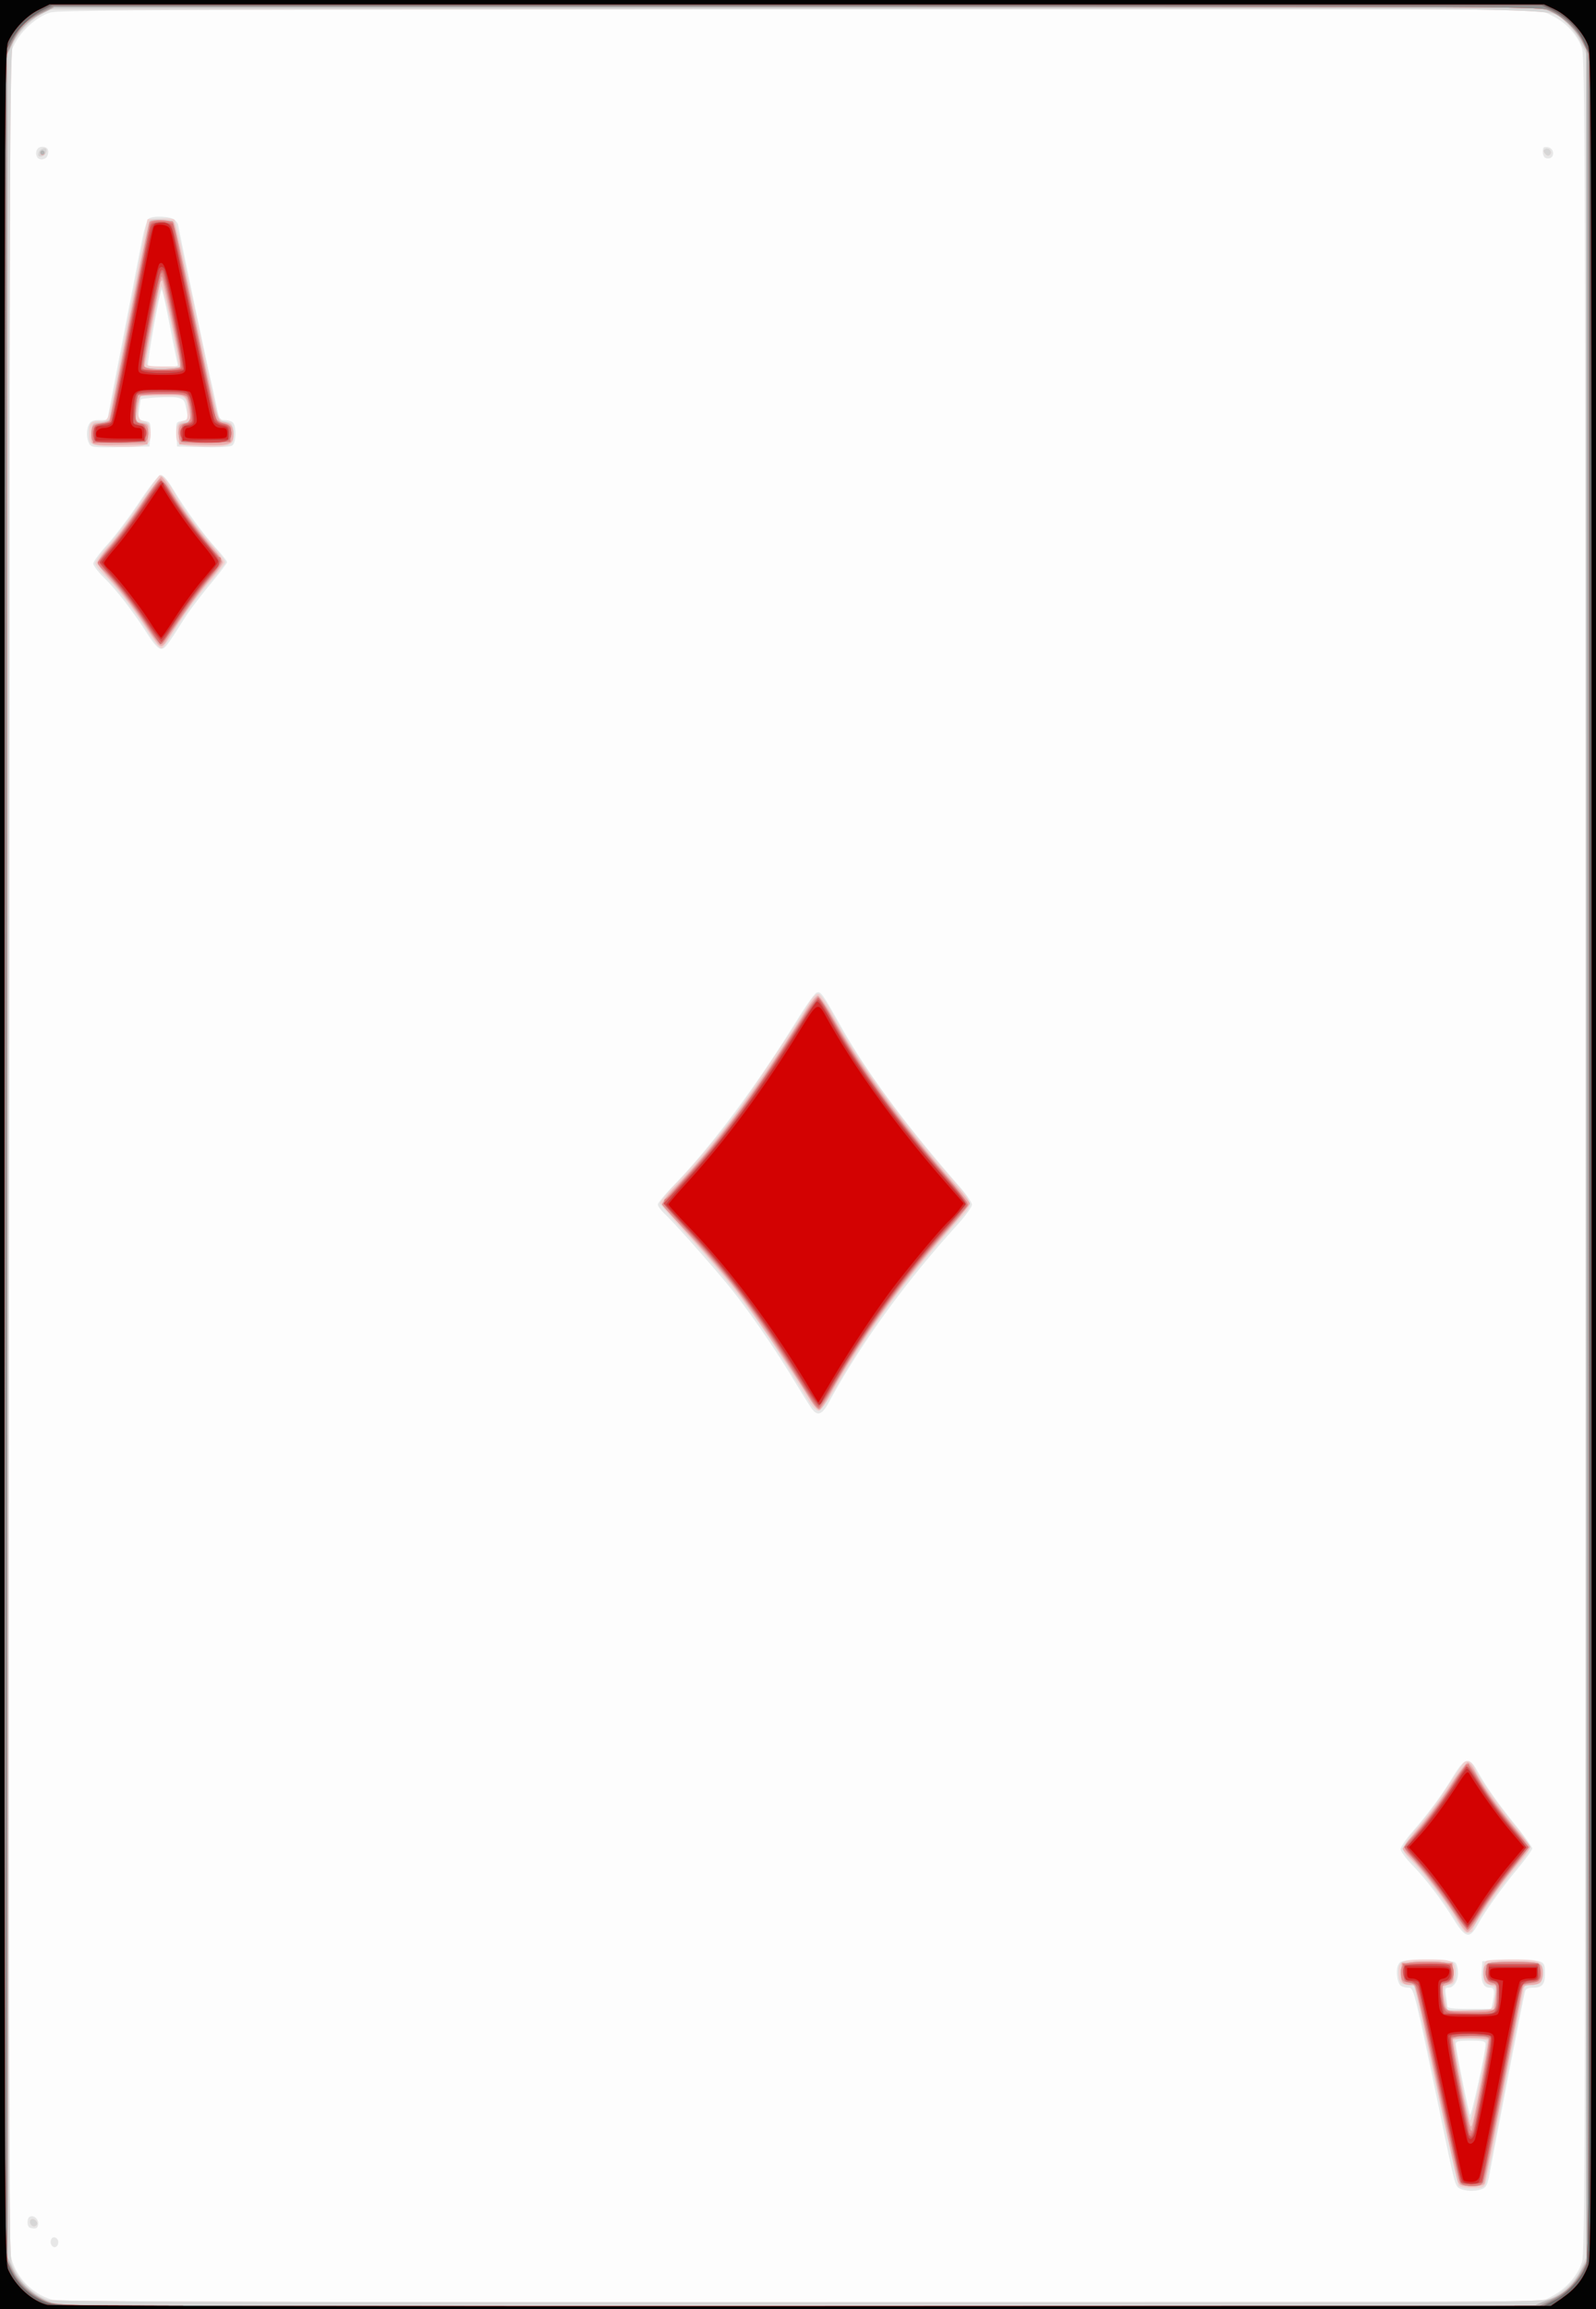<svg xmlns="http://www.w3.org/2000/svg" height="335.872" width="232.277" viewBox="0 0 217.76 314.88"><rect x="0" y="0" width="217.76" height="314.88" fill="#333333" stroke="none"/><path d="M0 157.44V0h217.76v314.88H0V157.44z" fill="#fdfdfd"/><path d="M0 157.44V0h217.76v314.88H0V157.44zm211.85 155.64c1.891-.995 3.473-2.834 4.02-4.673.375-1.26.428-19.907.428-150.97 0-134.48-.045-149.67-.45-150.85-.63-1.845-2.172-3.52-4.118-4.473l-1.657-.812h-100.91c-85.458 0-101.13.062-102.3.403-1.753.507-3.958 2.447-4.874 4.288l-.685 1.375-.076 149.35c-.053 104.72.016 149.79.232 150.84.58 2.805 2.738 5.152 5.54 6.027 1.045.326 18.054.382 102.31.337l101.06-.054 1.488-.783zM7.14 306.31c-.426-.425-.202-1.3.308-1.203.278.053.506.345.506.647 0 .575-.472.897-.814.556zm-3.191-2.606c-.282-.281-.236-1.191.07-1.38.505-.311 1.185.195 1.185.881 0 .478-.164.692-.531.692-.292 0-.618-.087-.724-.193zm195.35-5.2c-.73-.293-.749-.358-2.268-7.652-4.133-19.84-4.12-19.787-4.877-19.792-.34 0-.784-.11-.988-.24-.53-.335-.766-2.162-.373-2.893.31-.58.551-.618 3.882-.618 2.376 0 3.667.115 3.9.347.19.19.347.831.347 1.424 0 1.125-.59 1.985-1.362 1.985-.36 0-.415.218-.272 1.083.099.596.18 1.246.183 1.444.002.266.798.361 3.007.361h3.004l.181-.902c.306-1.525.222-1.986-.363-1.986-.868 0-1.234-.712-1.138-2.217l.09-1.394 4.031-.081c4.492-.09 4.499-.087 4.506 1.828.005 1.413-.388 1.863-1.626 1.863-.642 0-.983.159-1.084.506-.18.612-2.353 11.78-4.868 25.01-.26 1.365-.453 1.736-1.02 1.95-.859.326-2.043.315-2.892-.025zm3.378-19.712c.008-.434-.277-.506-2.018-.506-1.704 0-2.027.077-2.027.485 0 .584 1.69 9.011 1.93 9.626.155.394 2.095-8.418 2.115-9.605zm-4.302-17.008c-1.71-2.765-3.837-5.55-5.718-7.483-.854-.878-1.554-1.833-1.554-2.122 0-.288.694-1.325 1.541-2.302 2.26-2.606 4.008-4.97 5.542-7.49 1.641-2.697 2.248-2.881 3.311-1.002 1.312 2.319 2.78 4.41 5.167 7.358 1.316 1.626 2.392 3.124 2.392 3.33 0 .205-.915 1.475-2.033 2.822-2.166 2.606-4.373 5.708-5.496 7.72-1.014 1.818-1.61 1.66-3.152-.831zm-87.703-69.799c-.303-.437-1.375-2.16-2.383-3.828-2.429-4.02-5.695-8.788-8.212-11.988-2.115-2.688-7.847-9.179-9.423-10.67-.494-.466-.897-1.023-.897-1.237 0-.214 1.043-1.471 2.32-2.794 5.132-5.32 10.97-13.158 16.767-22.513 1.165-1.878 2.32-3.493 2.569-3.589.564-.215.75.042 3.337 4.626 3.595 6.369 8.873 13.488 16.22 21.877.903 1.031 1.642 2.121 1.642 2.422 0 .301-.88 1.517-1.954 2.701-7.243 7.982-13.204 16.21-17.583 24.272-.94 1.73-1.57 1.92-2.402.723zm-90.6-105.6c-1.943-3.041-4.178-5.931-5.864-7.583-.81-.794-1.475-1.667-1.477-1.94-.002-.273.857-1.443 1.908-2.6 1.052-1.157 3.015-3.761 4.363-5.787 1.61-2.418 2.628-3.683 2.965-3.683.33 0 .961.748 1.764 2.094 1.56 2.614 4.005 5.952 5.838 7.967.77.847 1.4 1.661 1.4 1.81 0 .147-1.052 1.534-2.34 3.081-1.287 1.548-2.818 3.569-3.402 4.492-2.516 3.977-2.72 4.243-3.263 4.243-.371 0-.994-.69-1.892-2.094zm-7.909-25.9c-.388-.723-.39-1.928-.004-2.646.215-.4.608-.559 1.388-.559h1.089l.652-3.394c.935-4.865 3.466-17.938 4.09-21.125.292-1.49.707-2.82.922-2.956.676-.428 3.062-.295 3.555.198.25.25.455.547.455.662 0 .305 3.808 18.416 4.473 21.272.222.953.571 2.546.776 3.539.342 1.655.435 1.805 1.124 1.805.413 0 .907.156 1.098.347.48.478.44 2.684-.055 3.094-.27.222-1.59.306-3.982.252l-3.578-.081-.087-1.666c-.087-1.653-.08-1.666.803-1.843.64-.127.854-.31.76-.646a25.868 25.868 0 0 1-.318-1.397c-.157-.782-.349-.96-1.206-1.12-.832-.156-4.739.05-4.9.259-.025.032-.133.657-.24 1.39-.19 1.316-.18 1.337.702 1.513.89.178.895.19.808 1.844l-.087 1.666-3.967.08c-3.69.075-3.988.04-4.27-.487zm12.046-10.932c-.077-.278-.563-2.683-1.08-5.345-.518-2.662-1-4.78-1.073-4.707-.285.283-2.056 10.206-1.858 10.404.085.085 1.054.153 2.153.153 1.763 0 1.981-.06 1.858-.505zM5.014 21.315c-.256-.666.104-1.3.738-1.3.717 0 .985.416.749 1.158-.214.673-1.245.772-1.487.142zm205.85.222c-.2-.069-.362-.449-.362-.844 0-.58.126-.7.652-.626.405.057.684.325.739.706.09.63-.39.987-1.029.764z" fill="#e7e7e7"/><path d="M0 157.44V0h217.76v314.88H0V157.44zm159.02 156.93c-27.604-.041-72.689-.041-100.19 0-27.499.041-4.913.074 50.19.074 55.103 0 77.603-.033 49.998-.074zm52.546-.916c1.772-.803 3.421-2.43 4.197-4.142l.686-1.514V7.358l-.814-1.654c-.448-.909-1.346-2.107-1.995-2.662-2.427-2.072 7.172-1.906-105.35-1.824L6.81 1.292l-1.159.625C4.278 2.66 2.597 4.361 1.847 5.77c-.523.982-.541 5.415-.617 151.37-.07 134.75-.033 150.48.367 151.54.84 2.225 2.83 4.233 4.923 4.97.605.213 31.73.311 102.36.322 98.705.016 101.52 0 102.69-.526zM4.196 303.32c-.312-.504.15-.933.602-.56.223.185.334.451.246.592-.21.341-.626.325-.848-.033zm194.82-5.267c-.129-.195-1.544-6.403-3.144-13.794l-2.91-13.438-.853-.098c-1.045-.12-1.28-.457-1.286-1.841-.006-1.455.51-1.672 3.975-1.672 3.506 0 3.916.22 3.786 2.03-.073 1.021-.212 1.309-.67 1.39-.947.168-1.046.45-.709 2.019l.322 1.495h3.025c3.293 0 3.135.089 3.417-1.923.158-1.133.12-1.216-.7-1.501-.806-.28-.868-.403-.868-1.73 0-1.036.126-1.477.458-1.604.252-.097 1.856-.176 3.565-.176 3.775 0 4.163.196 4.032 2.033-.09 1.268-.11 1.292-1.25 1.434l-1.158.144-.643 3.178c-.663 3.276-1.232 6.22-3.267 16.899-.651 3.416-1.305 6.503-1.454 6.86-.234.563-.485.65-1.852.65-.932 0-1.678-.145-1.816-.355zm3.83-19.748c-.105-.325-4.033-.39-4.352-.072-.157.157 1.717 9.98 2.086 10.931.181.468 2.436-10.336 2.266-10.859zm-2.96-14.805c-.161-.104-.858-1.1-1.548-2.212-1.533-2.468-4.484-6.292-5.897-7.64-.574-.547-1.04-1.262-1.036-1.588.004-.327.86-1.569 1.903-2.76 1.043-1.192 2.794-3.532 3.891-5.2a257.575 257.575 0 0 1 2.368-3.558c.477-.672 1.199-.406 1.661.613.61 1.342 3.385 5.299 5.507 7.849 1.12 1.347 2.037 2.683 2.037 2.97 0 .288-.861 1.526-1.914 2.752-1.786 2.08-5.905 7.977-5.905 8.453 0 .319-.733.539-1.068.321zm-89.373-72.192c-.376-.596-1.605-2.58-2.731-4.408-4.314-7.007-8.6-12.637-14.328-18.824-1.872-2.021-3.403-3.83-3.403-4.02 0-.191 1.011-1.4 2.247-2.688 2.258-2.353 5.052-5.645 7.743-9.126 1.47-1.9 8.077-11.762 10.063-15.02.761-1.249 1.237-1.753 1.588-1.686.293.056 1.146 1.296 2.053 2.982 3.103 5.772 8.955 13.923 15.158 21.114 4.292 4.977 4.128 4.27 1.633 7.065-7.026 7.874-11.692 14.221-16.306 22.183-1.35 2.33-2.194 3.5-2.53 3.504-.276 0-.81-.48-1.186-1.077zM21.384 87.89c-.231-.278-.92-1.285-1.533-2.239-1.717-2.675-4.027-5.645-5.493-7.065-.732-.708-1.33-1.515-1.33-1.792 0-.277.793-1.387 1.762-2.467s2.875-3.624 4.237-5.654c1.361-2.03 2.584-3.756 2.716-3.838.352-.217 1.147.733 2.223 2.656 1.09 1.95 3.124 4.71 5.25 7.128.811.922 1.475 1.845 1.475 2.05 0 .204-.844 1.329-1.877 2.499-1.83 2.075-3.362 4.193-5.473 7.567-.572.913-1.151 1.66-1.288 1.66-.136 0-.437-.227-.669-.505zm-8.573-27.236c-.54-.216-.652-.483-.652-1.553 0-1.427.256-1.713 1.505-1.677.606.017.915-.153 1.103-.607.144-.347.807-3.491 1.474-6.987.667-3.495 1.813-9.41 2.547-13.144l1.334-6.788 1.707-.088c.94-.048 1.813.018 1.943.146.129.13.636 2.119 1.126 4.421.49 2.303 1.08 5.032 1.313 6.065a1024.13 1024.13 0 0 1 1.875 8.81c.799 3.813 1.574 7.216 1.723 7.563.168.388.583.664 1.084.722.747.085.819.201.9 1.466.082 1.272.029 1.396-.724 1.687-.467.18-2.02.267-3.653.204-3.093-.118-3.376-.27-3.376-1.82 0-1.07.256-1.488 1.005-1.638.485-.097.57-.322.52-1.38-.099-2.079-.03-2.037-3.394-2.037h-3.036l-.183.973c-.276 1.466-.068 2.328.591 2.451.754.142 1.004.557 1.009 1.683.008 1.59-.52 1.828-3.998 1.807-1.7-.01-3.385-.135-3.743-.28zM24.225 48.89c-.574-3.613-2.066-10.158-2.242-9.84-.23.415-2.005 9.661-2.005 10.44 0 .41.338.483 2.21.483h2.209l-.172-1.083zM5.26 20.9a.861.861 0 0 1 .632-.631c.382-.073.5.045.427.427a.86.86 0 0 1-.632.63c-.382.073-.5-.045-.427-.427zm205.57.08c-.258-.31-.264-.473-.02-.622.472-.292 1.057.355.67.74-.208.21-.408.173-.65-.118z" fill="#f1d1d0"/><path d="M0 157.44V0h217.76v314.88H0V157.44zm159.02 156.93c-27.604-.041-72.689-.041-100.19 0-27.499.041-4.913.074 50.19.074 55.103 0 77.603-.033 49.998-.074zm52.546-.916c1.772-.803 3.421-2.43 4.197-4.142l.686-1.514V7.358l-.814-1.654c-.448-.909-1.346-2.107-1.995-2.662-2.427-2.072 7.172-1.906-105.35-1.824L6.81 1.292l-1.159.625C4.278 2.66 2.597 4.361 1.847 5.77c-.523.982-.541 5.415-.617 151.37-.07 134.75-.033 150.48.367 151.54.84 2.225 2.83 4.233 4.923 4.97.605.213 31.73.311 102.36.322 98.705.016 101.52 0 102.69-.526zM4.196 303.32c-.312-.504.15-.933.602-.56.223.185.334.451.246.592-.21.341-.626.325-.848-.033zm194.74-5.85c-.149-.358-1.329-5.655-2.622-11.772-3.442-16.28-3.12-15.021-3.85-15.026-1.106-.01-1.396-.401-1.299-1.758l.091-1.271h6.95l.087 1.339c.08 1.25.03 1.358-.753 1.63l-.84.293.295 1.619c.264 1.456.37 1.622 1.042 1.656 1.136.057 5.658-.085 5.76-.181.05-.046.166-.813.258-1.704.152-1.467.115-1.619-.394-1.619-.811 0-1.257-.563-1.257-1.589 0-1.445.365-1.588 4.054-1.588s4.054.143 4.054 1.588c0 1.148-.457 1.59-1.645 1.59-.746 0-.984.139-1.106.65-.086.357-1.263 6.369-2.615 13.36-1.353 6.99-2.52 12.872-2.592 13.071-.084.23-.717.361-1.74.361-1.394 0-1.643-.086-1.878-.65zm3.14-13.53c.606-3.084 1.05-5.706.988-5.825-.063-.12-1.142-.217-2.397-.217s-2.341.097-2.413.217c-.13.213 1.968 10.779 2.307 11.627.244.61.282.468 1.514-5.802zm-3.184-22.14c-1.238-2.158-4.801-6.847-6.306-8.298-.652-.628-1.185-1.256-1.185-1.396 0-.14 1.052-1.51 2.338-3.046 1.286-1.537 3.196-4.126 4.243-5.755 1.047-1.628 2.078-2.96 2.29-2.96.212 0 .7.617 1.083 1.371.89 1.751 3.536 5.433 5.72 7.96.935 1.082 1.7 2.072 1.7 2.2 0 .127-.86 1.257-1.912 2.51-1.964 2.342-4.044 5.278-5.452 7.696-.44.755-.973 1.372-1.185 1.372-.212 0-.812-.744-1.334-1.654zm-88.51-71.172c-2.58-4.231-7.984-12.206-10.158-14.991-1.302-1.669-4.025-4.838-6.051-7.044-2.026-2.206-3.729-4.205-3.784-4.442-.056-.237.74-1.292 1.767-2.345 5.382-5.513 11.422-13.678 17.952-24.272.598-.97 1.27-1.763 1.495-1.763.224 0 1.224 1.463 2.221 3.25 3.554 6.371 9.908 15.08 16.185 22.183 1.277 1.445 2.322 2.76 2.322 2.92 0 .162-1.347 1.81-2.993 3.665-6.34 7.14-12.234 15.354-16.147 22.502-.542.989-1.154 1.865-1.361 1.946-.232.09-.79-.53-1.448-1.61zM21.496 87.749c-.161-.199-1.208-1.73-2.327-3.404-1.118-1.674-2.891-3.968-3.94-5.098-1.05-1.131-1.908-2.276-1.908-2.545 0-.27.727-1.29 1.616-2.268.89-.979 2.784-3.501 4.211-5.607 1.427-2.105 2.71-3.827 2.85-3.827.142 0 .666.713 1.166 1.585 1.243 2.168 3.806 5.707 5.683 7.848.857.977 1.558 1.979 1.558 2.225s-.788 1.33-1.75 2.41c-1.487 1.667-3.974 5.156-5.881 8.247-.54.876-.837.977-1.278.434zm-8.93-27.5c-.087-.227-.117-.913-.067-1.525.088-1.063.143-1.118 1.194-1.205.606-.05 1.16-.245 1.233-.433.071-.189 1.28-6.29 2.685-13.558s2.653-13.313 2.773-13.433c.377-.376 3.068-.247 3.32.158.128.207 1.052 4.237 2.053 8.956 3.897 18.363 3.83 18.1 4.642 18.212 1.065.147 1.448.579 1.448 1.633 0 1.46-.422 1.618-4.095 1.526l-3.289-.082-.088-1.376c-.086-1.329-.058-1.382.794-1.552.852-.17.876-.217.698-1.368-.394-2.543-.324-2.493-3.496-2.488-1.557 0-2.98.1-3.163.217-.183.116-.424.94-.535 1.831l-.202 1.62.913.182c.887.177.91.22.824 1.558l-.088 1.376-3.698.081c-2.987.065-3.728 0-3.856-.33zm12.04-10.366c-.003-.568-2.313-11.578-2.46-11.724-.071-.072-.197.05-.279.271-.179.485-2.181 11.033-2.181 11.491 0 .212.844.322 2.46.322 1.778 0 2.462-.1 2.46-.36zM5.257 20.88a.861.861 0 0 1 .632-.63c.382-.074.501.044.427.426a.86.86 0 0 1-.631.63c-.383.073-.502-.045-.428-.426zm205.57.08c-.258-.31-.263-.472-.02-.622.472-.291 1.058.356.671.741-.21.21-.409.173-.651-.118z" fill="#d6d6d6"/><path d="M0 157.44V0h217.76v314.88H0V157.44zm209.57 156.89c.277-.145 1.09-.469 1.81-.72 1.793-.627 3.186-1.846 4.204-3.68l.86-1.548V6.802l-.654-1.22c-.887-1.654-2.471-3.18-4.087-3.932l-1.34-.625H7.382l-1.646.806c-1.864.913-3.224 2.313-4.115 4.235l-.61 1.314v300.44l.69 1.525c.91 2.007 3.038 3.908 5.187 4.634 1.618.546 3.667.558 101.92.594 59.857.022 100.47-.07 100.77-.227zm-10.639-16.853c-.149-.357-1.329-5.655-2.622-11.772-3.442-16.279-3.12-15.021-3.85-15.026-1.106-.01-1.396-.4-1.299-1.757l.091-1.272h6.95l.087 1.34c.08 1.249.03 1.357-.753 1.63l-.84.292.295 1.619c.264 1.456.37 1.623 1.042 1.657 1.136.057 5.658-.085 5.76-.182.05-.046.166-.813.258-1.703.152-1.468.115-1.62-.394-1.62-.811 0-1.257-.563-1.257-1.588 0-1.446.365-1.59 4.054-1.59s4.054.144 4.054 1.59c0 1.147-.457 1.588-1.645 1.588-.746 0-.984.14-1.106.65-.086.358-1.263 6.37-2.615 13.36-1.353 6.991-2.52 12.873-2.592 13.072-.084.23-.717.362-1.74.362-1.394 0-1.643-.086-1.878-.65zm3.14-13.529c.606-3.085 1.05-5.707.988-5.826-.063-.12-1.142-.216-2.397-.216s-2.341.097-2.414.216c-.128.213 1.969 10.78 2.308 11.627.244.61.282.469 1.514-5.801zm-3.184-22.141c-1.238-2.158-4.801-6.847-6.307-8.298-.651-.628-1.184-1.256-1.184-1.395 0-.14 1.052-1.51 2.338-3.047 1.286-1.537 3.196-4.126 4.243-5.755 1.047-1.628 2.078-2.96 2.29-2.96.212 0 .7.617 1.083 1.372.89 1.75 3.536 5.433 5.72 7.96.935 1.082 1.7 2.07 1.7 2.198 0 .128-.86 1.258-1.912 2.512-1.964 2.341-4.044 5.277-5.452 7.695-.44.755-.973 1.372-1.185 1.372-.212 0-.812-.744-1.334-1.654zm-88.51-71.172c-2.58-4.231-7.984-12.206-10.158-14.991-1.302-1.668-4.025-4.838-6.051-7.044-2.026-2.205-3.729-4.204-3.784-4.442-.056-.237.74-1.292 1.767-2.344 5.382-5.513 11.422-13.678 17.952-24.272.598-.97 1.27-1.763 1.495-1.763.224 0 1.224 1.462 2.221 3.25 3.554 6.37 9.908 15.079 16.185 22.183 1.277 1.445 2.322 2.759 2.322 2.92 0 .162-1.347 1.81-2.993 3.664-6.34 7.141-12.234 15.354-16.147 22.502-.542.99-1.154 1.865-1.361 1.946-.232.09-.79-.53-1.448-1.609zM21.491 87.755c-.161-.199-1.208-1.73-2.327-3.404-1.118-1.673-2.891-3.968-3.94-5.098-1.05-1.13-1.908-2.276-1.908-2.545 0-.27.727-1.29 1.616-2.268.89-.978 2.784-3.501 4.211-5.606 1.427-2.105 2.71-3.828 2.85-3.828.142 0 .666.713 1.166 1.585 1.243 2.168 3.806 5.707 5.683 7.848.857.978 1.558 1.979 1.558 2.225s-.788 1.33-1.75 2.41c-1.487 1.667-3.974 5.156-5.881 8.248-.54.876-.837.976-1.278.433zm-8.92-27.4c-.087-.226-.117-.913-.067-1.525.088-1.063.143-1.118 1.194-1.204.606-.05 1.16-.245 1.233-.434.071-.188 1.28-6.29 2.685-13.558s2.653-13.313 2.773-13.433c.377-.375 3.068-.247 3.32.159.128.207 1.052 4.236 2.053 8.955 3.897 18.363 3.83 18.1 4.642 18.212 1.065.147 1.448.579 1.448 1.633 0 1.461-.422 1.618-4.095 1.527l-3.289-.082-.088-1.377c-.086-1.328-.058-1.382.794-1.552.852-.17.876-.217.698-1.368-.394-2.543-.324-2.493-3.496-2.488-1.557 0-2.98.1-3.163.217-.183.117-.424.94-.535 1.832l-.202 1.619.913.182c.887.177.91.22.824 1.558l-.088 1.377-3.698.08c-2.987.066-3.728 0-3.856-.33zm12.04-10.366c-.003-.568-2.313-11.578-2.46-11.724-.071-.072-.197.05-.279.272-.179.484-2.181 11.033-2.181 11.49 0 .212.844.323 2.46.323 1.778 0 2.462-.1 2.46-.361zM5.502 20.885a.29.29 0 0 1 .58 0 .29.29 0 0 1-.58 0z" fill="#eaafaf"/><path d="M0 157.44V0h217.76v314.88H0V157.44zm209.57 156.89c.277-.145 1.09-.469 1.81-.72 1.793-.627 3.186-1.846 4.204-3.68l.86-1.548V6.802l-.654-1.22c-.887-1.654-2.471-3.18-4.087-3.932l-1.34-.625H7.382l-1.646.806c-1.864.913-3.224 2.313-4.115 4.235l-.61 1.314v300.44l.69 1.525c.91 2.007 3.038 3.908 5.187 4.634 1.618.546 3.667.558 101.92.594 59.857.022 100.47-.07 100.77-.227zm-10.294-16.564c-.164-.199-1.563-6.276-3.108-13.505-1.545-7.23-2.934-13.299-3.087-13.488-.154-.19-.628-.384-1.054-.433-.651-.075-.79-.25-.87-1.088-.14-1.465.434-1.746 3.57-1.746 3.128 0 3.71.282 3.57 1.735-.076.775-.251 1.024-.82 1.162-.667.16-.716.286-.63 1.585.159 2.422.204 2.451 3.82 2.451 3.575 0 3.427.108 3.554-2.58.055-1.149-.014-1.298-.663-1.456-.593-.144-.74-.377-.816-1.29-.058-.696.05-1.206.29-1.356.21-.133 1.75-.242 3.421-.242 1.673 0 3.213.109 3.423.242.239.15.347.661.29 1.364-.087 1.052-.161 1.134-1.182 1.298-.599.096-1.141.228-1.204.292-.064.064-1.237 5.967-2.607 13.117-1.37 7.15-2.618 13.292-2.771 13.649-.23.533-.508.65-1.553.65-.7 0-1.409-.163-1.573-.361zm2.845-13.347c.649-3.308 1.111-6.191 1.028-6.408-.23-.599-4.759-.557-4.99.046-.158.408 2.06 11.789 2.406 12.347.085.138.205.201.266.14.061-.06.642-2.817 1.29-6.124zm-4.133-24.207c-1.062-1.629-2.914-4.097-4.117-5.485-1.202-1.389-2.185-2.697-2.185-2.907 0-.21.405-.765.9-1.231 1.235-1.163 3.945-4.731 5.76-7.583.828-1.3 1.676-2.365 1.883-2.365.208 0 .798.747 1.31 1.66 1.206 2.147 2.528 3.987 4.97 6.917 1.084 1.3 1.971 2.506 1.971 2.677 0 .172-1.089 1.653-2.42 3.293-1.332 1.639-3.111 4.106-3.954 5.482-.843 1.377-1.68 2.503-1.86 2.503-.18 0-1.196-1.332-2.258-2.961zm-86.944-68.752c-.254-.357-1.639-2.535-3.079-4.839-4.878-7.806-9.274-13.534-14.658-19.098-1.632-1.687-2.968-3.16-2.968-3.273 0-.114 1.276-1.594 2.835-3.29 4.796-5.215 8.857-10.557 13.393-17.62l3.61-5.614c.64-.992 1.292-1.79 1.449-1.776.157.015 1.245 1.705 2.418 3.756 3.698 6.463 8.647 13.266 15.062 20.7 1.611 1.868 2.93 3.58 2.93 3.805 0 .225-.814 1.298-1.81 2.384-6.305 6.88-12.274 15.018-16.58 22.606-.909 1.6-1.762 2.908-1.897 2.908s-.453-.292-.706-.65zM20.036 85.38c-1.579-2.509-4.617-6.405-5.96-7.641-.418-.385-.76-.812-.76-.948 0-.136.897-1.298 1.994-2.584 1.097-1.285 2.954-3.806 4.126-5.603 1.173-1.797 2.275-3.277 2.45-3.288.174-.011 1.006 1.105 1.85 2.482.843 1.376 2.596 3.814 3.895 5.416 1.3 1.603 2.456 3.067 2.57 3.253.12.2-.461 1.093-1.411 2.167-.89 1.005-2.73 3.485-4.091 5.51-1.361 2.026-2.623 3.681-2.803 3.678-.18 0-1.017-1.102-1.86-2.442zM12.56 59.975c-.086-.225-.115-.776-.063-1.224.08-.695.254-.841 1.183-.99.599-.097 1.161-.248 1.25-.336.088-.088 1.32-6.11 2.735-13.382 1.416-7.272 2.644-13.402 2.729-13.622.11-.286.583-.375 1.668-.312l1.515.087.346 1.3c.19.715 1.473 6.63 2.85 13.144s2.57 12.07 2.65 12.346c.079.276.56.61 1.067.74.84.218.922.34.922 1.376v1.137l-3.394.081c-3.393.081-3.395.081-3.573-.629-.258-1.025.093-1.857.828-1.961.779-.111.957-1.116.499-2.813l-.318-1.178H18.864l-.157.795c-.462 2.35-.268 3.25.701 3.25.635 0 1.017 1.064.72 2-.18.564-.404.6-3.8.6-2.845 0-3.643-.087-3.767-.41zm11.94-9.846c.228-.07.075-1.358-.503-4.239-1.392-6.945-1.75-8.4-2-8.142-.214.22-2.174 9.829-2.377 11.655-.069.62.06.741.934.879.958.151 3.234.063 3.946-.153zM5.497 20.808a.29.29 0 0 1 .58 0 .29.29 0 0 1-.58 0z" fill="#b4b4b4"/><path d="M0 157.44V0h217.76v314.88H0V157.44zm211.67 156.25c1.909-.904 3.489-2.434 4.398-4.26l.67-1.34V7.37l-.692-1.526c-.85-1.875-3.015-3.886-4.864-4.514-1.227-.417-10.76-.46-102.6-.46H7.332l-1.772.883c-2.009 1.002-3.034 2.075-4.014 4.2L.868 7.425l.073 150.48.073 150.48.721 1.409c.949 1.852 2.84 3.476 4.875 4.185 1.627.567 2.63.572 102.56.522l100.91-.05 1.592-.754zm-12.39-15.928c-.164-.199-1.563-6.276-3.108-13.505-1.545-7.23-2.934-13.299-3.087-13.488-.154-.19-.628-.384-1.054-.433-.651-.075-.79-.25-.87-1.088-.14-1.465.434-1.746 3.57-1.746 3.128 0 3.71.282 3.57 1.735-.076.775-.251 1.024-.82 1.162-.667.16-.716.286-.63 1.585.159 2.422.204 2.451 3.82 2.451 3.575 0 3.427.108 3.554-2.58.055-1.149-.014-1.298-.663-1.456-.593-.144-.74-.377-.816-1.29-.058-.696.05-1.206.29-1.356.21-.133 1.75-.242 3.421-.242 1.673 0 3.213.109 3.423.242.239.15.347.661.29 1.364-.087 1.052-.161 1.134-1.182 1.298-.599.096-1.141.228-1.204.292-.064.064-1.237 5.967-2.607 13.117-1.37 7.15-2.618 13.292-2.771 13.649-.23.533-.508.65-1.553.65-.7 0-1.409-.163-1.573-.361zm2.845-13.347c.649-3.308 1.111-6.191 1.028-6.408-.23-.599-4.759-.557-4.99.046-.158.408 2.06 11.789 2.406 12.347.085.138.205.201.266.14.061-.06.642-2.817 1.29-6.124zm-4.133-24.207c-1.062-1.629-2.914-4.097-4.117-5.485-1.202-1.389-2.185-2.697-2.185-2.907 0-.21.405-.765.9-1.231 1.235-1.163 3.945-4.731 5.76-7.583.828-1.3 1.676-2.365 1.883-2.365.208 0 .798.747 1.31 1.66 1.206 2.147 2.528 3.987 4.97 6.917 1.084 1.3 1.971 2.506 1.971 2.677 0 .172-1.089 1.653-2.42 3.293-1.332 1.639-3.111 4.106-3.954 5.482-.843 1.377-1.68 2.503-1.86 2.503-.18 0-1.196-1.332-2.258-2.961zm-86.944-68.752c-.254-.357-1.639-2.535-3.079-4.839-4.878-7.806-9.274-13.534-14.658-19.098-1.632-1.687-2.968-3.16-2.968-3.273 0-.114 1.276-1.594 2.835-3.29 4.796-5.215 8.857-10.557 13.393-17.62l3.61-5.614c.64-.992 1.292-1.79 1.449-1.776.157.015 1.245 1.705 2.418 3.756 3.698 6.463 8.647 13.266 15.062 20.7 1.611 1.868 2.93 3.58 2.93 3.805 0 .225-.814 1.298-1.81 2.384-6.305 6.88-12.274 15.018-16.58 22.606-.909 1.6-1.762 2.908-1.897 2.908s-.453-.292-.706-.65zM20.04 85.376c-1.579-2.509-4.617-6.405-5.96-7.641-.418-.385-.76-.812-.76-.948 0-.136.897-1.298 1.994-2.584 1.097-1.285 2.954-3.806 4.126-5.603 1.173-1.797 2.275-3.277 2.45-3.288.174-.011 1.006 1.105 1.85 2.482.843 1.376 2.596 3.814 3.895 5.416 1.3 1.603 2.456 3.067 2.57 3.253.12.2-.461 1.093-1.411 2.167-.89 1.005-2.73 3.485-4.091 5.51-1.361 2.026-2.623 3.681-2.803 3.678-.18 0-1.017-1.102-1.86-2.442zm-7.475-25.405c-.086-.225-.115-.776-.063-1.224.08-.695.254-.841 1.183-.99.599-.097 1.161-.248 1.25-.336.088-.088 1.32-6.11 2.735-13.382 1.416-7.272 2.644-13.402 2.729-13.622.11-.286.583-.375 1.668-.312l1.515.087.346 1.3c.19.715 1.473 6.63 2.85 13.144s2.57 12.07 2.65 12.346c.079.276.56.61 1.067.74.84.218.922.34.922 1.376v1.137l-3.394.081c-3.393.081-3.395.081-3.573-.629-.258-1.025.093-1.857.828-1.961.779-.111.957-1.116.499-2.813l-.318-1.178H18.868l-.157.795c-.462 2.35-.268 3.25.701 3.25.635 0 1.017 1.064.72 2-.18.564-.404.6-3.8.6-2.845 0-3.643-.087-3.767-.41zm11.94-9.846c.228-.07.075-1.358-.503-4.239-1.392-6.945-1.75-8.4-2-8.142-.214.22-2.174 9.829-2.377 11.655-.069.62.06.741.934.879.958.151 3.234.063 3.946-.153z" fill="#e49090"/><path d="M0 157.44V0h217.76v314.88H0V157.44zm211.67 156.25c1.909-.904 3.489-2.434 4.398-4.26l.67-1.34V7.37l-.692-1.526c-.85-1.875-3.015-3.886-4.864-4.514-1.227-.417-10.76-.46-102.6-.46H7.332l-1.772.883c-2.009 1.002-3.034 2.075-4.014 4.2L.868 7.425l.073 150.48.073 150.48.721 1.409c.949 1.852 2.84 3.476 4.875 4.185 1.627.567 2.63.572 102.56.522l100.91-.05 1.592-.754zm-12.135-15.833c-.26-.165-1.428-5.013-3.245-13.475-1.56-7.27-2.9-13.382-2.977-13.584-.078-.201-.507-.407-.954-.459-.733-.084-.823-.215-.903-1.32l-.089-1.228h6.682l.193.767c.239.947-.176 1.657-1.042 1.785-.627.092-.648.178-.456 1.868.11.974.264 1.873.341 1.997.078.125 1.636.227 3.463.227 3.751 0 3.634.075 3.698-2.37.037-1.367-.021-1.507-.684-1.669-.62-.15-.724-.34-.724-1.318v-1.143H210.077v1.156c0 1.11-.04 1.159-1.014 1.248-.557.051-1.123.2-1.257.33-.135.131-.616 2.17-1.07 4.53-3.244 16.86-4.418 22.51-4.715 22.699-.469.297-1.99.272-2.486-.041zm1.561-7.606c.5-2.146 2.176-11.34 2.176-11.93 0-.699-.035-.708-2.581-.708-1.795 0-2.619.109-2.702.357-.066.197.445 3.075 1.134 6.395.69 3.32 1.254 6.15 1.254 6.287 0 .534.576.213.72-.401zm-2.365-29.176c-1.68-2.617-4.622-6.4-5.998-7.712-.574-.547-1.04-1.132-1.036-1.3.004-.167.864-1.279 1.911-2.47 1.048-1.192 2.89-3.662 4.095-5.49 1.205-1.826 2.247-3.386 2.316-3.466.154-.175.485.274 2.663 3.611.933 1.43 2.62 3.705 3.749 5.056 1.129 1.35 2.053 2.534 2.053 2.631 0 .097-.864 1.202-1.92 2.456-1.057 1.253-2.885 3.741-4.063 5.529-1.178 1.787-2.206 3.25-2.284 3.25-.078 0-.747-.943-1.486-2.095zm-89.936-73.35c-5.234-8.399-9.188-13.65-14.895-19.786-1.797-1.93-3.267-3.663-3.267-3.85 0-.186 1.3-1.725 2.887-3.421 4.866-5.197 10.381-12.69 15.93-21.644 1.01-1.629 1.998-2.961 2.197-2.961.2 0 1.035 1.267 1.858 2.816 3.087 5.81 9.122 14.193 15.427 21.43 1.583 1.817 2.94 3.466 3.017 3.664.076.199-1.123 1.767-2.664 3.486-5.566 6.204-11.41 14.229-15.318 21.035-.913 1.589-1.828 3.062-2.035 3.275-.311.319-.856-.383-3.137-4.045zM19.57 84.505c-1.217-1.822-3.12-4.29-4.231-5.485-1.11-1.195-2.02-2.233-2.02-2.306 0-.073.792-1.018 1.759-2.098.966-1.08 2.878-3.618 4.247-5.641 2.773-4.096 2.67-4.057 4.097-1.535 1.02 1.805 4.858 6.933 5.938 7.935.415.385.754.918.754 1.183s-.66 1.236-1.469 2.157c-1.964 2.24-3.454 4.276-5.06 6.915-.733 1.204-1.438 2.189-1.568 2.189-.13 0-1.23-1.491-2.447-3.314zm-6.774-25.349c.084-1.156.15-1.242 1.009-1.325.506-.05 1.04-.244 1.188-.434.147-.19.605-2.099 1.016-4.244 3.062-15.96 4.378-22.437 4.625-22.749.376-.476 2.374-.464 2.774.016.172.208 1.555 6.22 3.072 13.36 1.518 7.14 2.872 13.178 3.01 13.417.139.238.629.5 1.09.58.759.134.837.256.837 1.3v1.153h-6.66v-1.142c0-.98.104-1.168.724-1.318.655-.16.715-.296.627-1.431-.203-2.626-.177-2.608-3.932-2.608-1.826 0-3.38.098-3.453.216-.072.12-.178.989-.234 1.933-.097 1.627-.065 1.725.622 1.89.62.15.724.338.724 1.318v1.142l-3.564.081-3.565.081.09-1.236zm11.98-8.98c.155-.403-2.294-12.533-2.591-12.83-.098-.097-.233-.122-.3-.054-.25.248-2.493 12.533-2.356 12.89.204.529 5.044.524 5.247-.01z" fill="#e17d81"/><path d="M0 157.44V0h217.76v314.88H0V157.44zm211.67 156.25c1.909-.904 3.489-2.434 4.398-4.26l.67-1.34V7.37l-.692-1.526c-.85-1.875-3.015-3.886-4.864-4.514-1.227-.417-10.76-.46-102.6-.46H7.332l-1.772.883c-2.009 1.002-3.034 2.075-4.014 4.2L.868 7.425l.073 150.48.073 150.48.721 1.409c.949 1.852 2.84 3.476 4.875 4.185 1.627.567 2.63.572 102.56.522l100.91-.05 1.592-.754zm-12.05-15.788c-.438-.288-.562-.74-1.702-6.18a1231.35 1231.35 0 0 0-1.874-8.765 812.764 812.764 0 0 1-1.154-5.344c-1.53-7.371-1.454-7.15-2.532-7.274-.731-.084-.821-.215-.901-1.32l-.09-1.228h6.682l.194.767c.237.945-.16 1.623-1.078 1.84-.777.182-.767.13-.442 2.236.147.95.419 1.62.723 1.782.268.143 1.83.187 3.47.096 3.354-.184 3.515-.308 3.515-2.703 0-.957-.12-1.19-.731-1.421-.869-.33-1.135-.892-.887-1.876.18-.719.194-.721 3.62-.721 3.687 0 3.79.043 3.79 1.581 0 .737-.486 1.019-1.756 1.019-.637 0-.872.156-.975.65-.075.357-.41 2.145-.747 3.972a285.684 285.684 0 0 1-1.034 5.344c-.554 2.646-2.268 11.43-2.874 14.729-.262 1.428-.63 2.693-.817 2.812-.436.277-1.98.279-2.4 0zm1.44-7.217c.161-.572.39-1.76.625-3.25.278-1.759 1.317-7.038 1.584-8.043.435-1.642.232-1.78-2.633-1.78-1.5 0-2.59.122-2.611.29l-.078.65c-.022.198.192 1.4.477 2.672.285 1.27.703 3.286.93 4.477.821 4.31 1.107 5.49 1.333 5.49.127 0 .294-.228.373-.506zm-2.798-30.34c-2.005-3.082-2.07-3.167-4.79-6.31l-1.84-2.123 1.598-1.76c1.508-1.662 5.4-7.008 5.418-7.439.004-.11.384-.652.843-1.205l.836-1.006.532.983c1.108 2.048 3.687 5.674 5.62 7.901 1.103 1.272 2.006 2.404 2.006 2.515 0 .111-.82 1.164-1.822 2.34-2.01 2.36-4.033 5.167-5.226 7.252-.428.746-.9 1.433-1.051 1.526-.151.093-1.107-1.11-2.124-2.674zM110.597 190.6c-1.657-2.803-3.028-4.969-5.062-7.993a3962.345 3962.345 0 0 1-2.483-3.695c-1.87-2.794-6.44-8.263-9.88-11.824-2.306-2.387-2.929-3.361-2.322-3.63.339-.15 4.74-4.86 5.867-6.279.556-.699 1.34-1.674 1.741-2.166.402-.493 1.648-2.13 2.77-3.64 1.86-2.507 2.984-4.18 8.334-12.407.976-1.501 1.91-2.77 2.075-2.82.165-.05.869.983 1.564 2.296 1.534 2.896 4.065 7.01 5.336 8.674a97.072 97.072 0 0 1 2.136 2.957c1.416 2.044 4.618 6.035 8.544 10.65 1.553 1.826 2.823 3.436 2.823 3.578 0 .143-.342.574-.76.96-2.741 2.526-10.73 12.567-13.284 16.697-.159.258-.76 1.184-1.337 2.057-.576.874-1.858 2.986-2.85 4.694-.99 1.707-1.915 3.175-2.055 3.261-.14.086-.661-.53-1.158-1.371zM20.96 86.59c-1.963-3.15-3.428-5.164-5.303-7.295-1.118-1.27-2.036-2.41-2.04-2.53-.004-.12 1.053-1.546 2.348-3.168s3.15-4.17 4.12-5.66c1.608-2.469 1.8-2.663 2.144-2.176.208.294.936 1.38 1.619 2.413a227.37 227.37 0 0 0 2.035 3.029c1.145 1.658 3.76 4.763 4.015 4.767.557.01.115 1.156-.843 2.186-1.488 1.598-5.01 6.44-5.962 8.194-.438.807-.925 1.467-1.082 1.467-.157 0-.63-.552-1.051-1.227zm-8.101-26.615c-.089-.23-.119-.787-.067-1.237.082-.715.239-.838 1.236-.964l1.141-.144.668-3.467.973-5.055c.168-.874.488-2.499.71-3.61.222-1.113.483-2.478.578-3.034a91.88 91.88 0 0 1 .58-2.889c.224-1.033.687-3.372 1.03-5.2.79-4.209.837-4.294 2.295-4.219 1.457.075 1.665.288 2.019 2.063.308 1.547 2.438 11.597 3.06 14.434.794 3.63 1.268 5.862 1.771 8.339.286 1.408.655 2.6.819 2.647.164.048.664.168 1.111.266.736.161.805.28.724 1.252l-.09 1.073h-6.66V59.08c0-.925.115-1.173.58-1.256.973-.175 1.08-.5.727-2.2-.274-1.317-.48-1.69-1.06-1.909-1.127-.427-5.761-.345-6.14.11-.174.21-.353 1.143-.397 2.074-.075 1.595-.038 1.703.644 1.87.62.152.724.34.724 1.32v1.142l-3.408.081c-2.76.066-3.438 0-3.568-.337zm11.923-9.814c.2-.52-2.214-12.434-2.598-12.816-.324-.323-.449.073-1.167 3.693-1.155 5.825-1.649 8.939-1.465 9.236.282.455 5.05.352 5.23-.113z" fill="#e0817d"/><path d="M0 157.44V0h217.76v314.88H0V157.44zm211.67 156.25c1.909-.904 3.489-2.434 4.398-4.26l.67-1.34V7.37l-.692-1.526c-.85-1.875-3.015-3.886-4.864-4.514-1.227-.417-10.76-.46-102.6-.46H7.332l-1.772.883c-2.009 1.002-3.034 2.075-4.014 4.2L.868 7.425l.073 150.48.073 150.48.721 1.409c.949 1.852 2.84 3.476 4.875 4.185 1.627.567 2.63.572 102.56.522l100.91-.05 1.592-.754zm-12.545-16.492c-.142-.575-2.328-10.804-4.71-22.041-.938-4.424-1.057-4.703-2.058-4.818-.738-.085-.812-.197-.812-1.248v-1.156h6.371v1.143c0 .98-.103 1.166-.724 1.313-.806.19-.795.133-.469 2.243.156 1.012.413 1.616.767 1.805.653.349 5.777.371 6.32.027.234-.148.453-1.007.544-2.137.145-1.797.12-1.893-.507-1.986-.87-.128-1.285-.837-1.046-1.786l.193-.767h6.928l.192.767c.27 1.075-.21 1.674-1.427 1.778-.678.058-1.092.26-1.185.577-.078.27-1 4.974-2.051 10.455a2163.026 2163.026 0 0 1-2.55 13.144l-.642 3.178-1.485.086c-1.343.078-1.501.023-1.649-.578zm1.972-6.658c.677-2.888 2.413-12.49 2.293-12.683-.21-.34-5.256-.308-5.468.034-.095.153.419 3.11 1.141 6.572.723 3.461 1.314 6.39 1.314 6.51 0 .51.581.16.72-.433zm-2.32-29.465c-1.424-2.328-3.27-4.778-5.438-7.22l-1.73-1.949 1.305-1.392c1.606-1.714 4.432-5.493 5.86-7.837.586-.963 1.228-1.751 1.426-1.751.198 0 .664.552 1.036 1.228 1.05 1.905 3.1 4.753 5.305 7.37l2.012 2.386-.686.831c-3.351 4.06-4.508 5.597-5.798 7.704-.82 1.34-1.649 2.436-1.84 2.436-.192 0-.846-.813-1.453-1.806zm-89.845-73.243c-4.705-7.747-9.949-14.699-15.243-20.21-1.68-1.75-3.055-3.294-3.055-3.432.001-.137 1.378-1.744 3.061-3.571 5.008-5.437 8.984-10.88 16.483-22.57.637-.992 1.289-1.841 1.448-1.886.16-.044 1.006 1.248 1.881 2.871 3.224 5.98 8.558 13.372 15.426 21.376 2.864 3.337 3.13 3.743 2.775 4.228-.215.295-1.607 1.884-3.093 3.53-5.258 5.83-10.491 13.047-14.584 20.112-1.128 1.946-2.195 3.533-2.372 3.526-.178-.01-1.405-1.795-2.727-3.973zM19.8 84.732c-1.134-1.72-2.991-4.196-4.126-5.503-1.135-1.308-2.06-2.478-2.054-2.6.005-.122.849-1.197 1.874-2.388 1.026-1.192 2.813-3.62 3.972-5.396 1.16-1.776 2.267-3.24 2.462-3.25.195-.012.572.401.839.918.863 1.673 3.241 5.036 5.196 7.347 1.05 1.242 1.973 2.408 2.051 2.591.078.184-.747 1.396-1.833 2.693-1.086 1.298-2.715 3.488-3.62 4.867-.906 1.378-1.883 2.808-2.172 3.177l-.526.67-2.063-3.126zm-6.94-24.758c-.09-.23-.12-.787-.068-1.237.083-.716.239-.837 1.241-.963l1.147-.145.797-4.044c.438-2.224 1.59-8.139 2.56-13.144.97-5.005 1.833-9.333 1.918-9.62.126-.428.413-.504 1.635-.433l1.483.086 2.912 13.577c2.859 13.326 2.926 13.58 3.634 13.677.98.136 1.444.568 1.444 1.345 0 1.133-.595 1.327-3.807 1.238l-2.998-.083v-1.152c0-.924.115-1.172.58-1.255.318-.057.686-.206.817-.33.33-.309-.3-3.532-.746-3.814-.64-.405-6.188-.283-6.544.144-.175.21-.354 1.144-.397 2.075-.075 1.595-.038 1.703.644 1.87.62.152.724.34.724 1.32v1.142l-3.408.08c-2.761.067-3.438 0-3.569-.336zm11.935-9.846c.09-.233-.377-3.06-1.038-6.283-1.425-6.955-1.439-7.007-1.782-6.664-.28.28-2.572 11.611-2.573 12.721 0 .626.096.65 2.615.65 2.032 0 2.651-.094 2.778-.424z" fill="#929292"/><path d="M0 157.44V0h217.76v314.88H0V157.44zm212.14 156.22c1.848-.972 3.687-3.022 4.286-4.775.413-1.209.456-15.59.456-151.43V7.365l-.824-1.736c-.917-1.934-2.394-3.386-4.373-4.3L210.367.72H7.087l-1.303.68c-1.775.928-3.372 2.5-4.296 4.23L.717 7.077l-.078 149.64c-.053 103.98.016 150.08.228 151.07.61 2.866 2.79 5.295 5.639 6.28 1.366.471 7.272.497 102.8.437l101.35-.064 1.483-.781zm-13.015-16.466c-.142-.575-2.328-10.804-4.71-22.041-.938-4.424-1.057-4.703-2.058-4.818-.738-.085-.812-.197-.812-1.248v-1.156h6.371v1.143c0 .98-.103 1.166-.724 1.313-.806.19-.795.133-.469 2.243.156 1.012.413 1.616.767 1.806.653.348 5.777.37 6.32.027.234-.149.453-1.008.544-2.138.145-1.797.12-1.893-.507-1.986-.87-.128-1.285-.837-1.046-1.786l.193-.767h6.928l.192.767c.27 1.075-.21 1.674-1.427 1.778-.678.058-1.092.26-1.185.577-.078.27-1 4.974-2.051 10.455a2163.026 2163.026 0 0 1-2.55 13.144l-.642 3.178-1.485.086c-1.343.078-1.501.023-1.649-.578zm1.972-6.658c.677-2.888 2.413-12.49 2.293-12.683-.21-.34-5.256-.308-5.468.034-.095.153.419 3.11 1.141 6.572.723 3.461 1.314 6.39 1.314 6.51 0 .51.581.16.72-.433zm-2.32-29.465c-1.424-2.328-3.27-4.778-5.438-7.22l-1.73-1.949 1.305-1.392c1.606-1.714 4.432-5.493 5.86-7.837.586-.963 1.228-1.751 1.426-1.751.198 0 .664.552 1.036 1.228 1.05 1.905 3.1 4.753 5.305 7.37l2.012 2.386-.686.831c-3.351 4.06-4.508 5.597-5.798 7.704-.82 1.34-1.649 2.436-1.84 2.436-.192 0-.846-.813-1.453-1.806zm-89.845-73.243c-4.705-7.747-9.949-14.699-15.243-20.21-1.68-1.75-3.055-3.294-3.055-3.432.001-.137 1.378-1.744 3.061-3.571 5.008-5.437 8.984-10.88 16.483-22.57.637-.992 1.289-1.841 1.448-1.886.16-.044 1.006 1.248 1.881 2.871 3.224 5.98 8.558 13.372 15.426 21.376 2.864 3.337 3.13 3.743 2.775 4.228-.215.295-1.607 1.884-3.093 3.53-5.258 5.83-10.491 13.047-14.584 20.112-1.128 1.946-2.195 3.533-2.372 3.526-.178-.01-1.405-1.795-2.727-3.973zM19.8 84.728c-1.134-1.72-2.991-4.196-4.126-5.503-1.135-1.308-2.06-2.478-2.054-2.6.005-.122.849-1.197 1.874-2.388 1.026-1.192 2.813-3.62 3.972-5.396 1.16-1.776 2.267-3.24 2.462-3.25.195-.012.572.401.839.918.863 1.673 3.241 5.036 5.196 7.347 1.05 1.242 1.973 2.408 2.051 2.591.078.184-.747 1.396-1.833 2.693-1.086 1.298-2.715 3.488-3.62 4.867-.906 1.378-1.883 2.808-2.172 3.177l-.526.67-2.063-3.126zM12.86 59.97c-.09-.23-.12-.787-.068-1.237.083-.716.239-.837 1.241-.963l1.147-.145.797-4.044c.438-2.224 1.59-8.139 2.56-13.144.97-5.005 1.833-9.333 1.918-9.62.126-.428.413-.504 1.635-.433l1.483.086 2.912 13.577c2.859 13.326 2.926 13.58 3.634 13.677.98.136 1.444.568 1.444 1.345 0 1.133-.595 1.327-3.807 1.238l-2.998-.083v-1.152c0-.924.115-1.172.58-1.255.318-.057.686-.206.817-.33.33-.309-.3-3.532-.746-3.814-.64-.405-6.188-.283-6.544.144-.175.21-.354 1.144-.397 2.075-.075 1.595-.038 1.703.644 1.87.62.152.724.34.724 1.32v1.142l-3.408.08c-2.761.067-3.438 0-3.569-.336zm11.935-9.846c.09-.233-.377-3.06-1.038-6.283-1.425-6.955-1.439-7.007-1.782-6.664-.28.28-2.572 11.611-2.573 12.721 0 .626.096.65 2.615.65 2.032 0 2.651-.094 2.778-.424z" fill="#d96d6d"/><path d="M0 157.44V0h217.76v314.88H0V157.44zm212.14 156.22c1.848-.972 3.687-3.022 4.286-4.775.413-1.209.456-15.59.456-151.43V7.365l-.824-1.736c-.917-1.934-2.394-3.386-4.373-4.3L210.367.72H7.087l-1.303.68c-1.775.928-3.372 2.5-4.296 4.23L.717 7.077l-.078 149.64c-.053 103.98.016 150.08.228 151.07.61 2.866 2.79 5.295 5.639 6.28 1.366.471 7.272.497 102.8.437l101.35-.064 1.483-.781zm-12.747-16.071c-.082-.133-1.397-6.08-2.923-13.216-1.525-7.136-2.842-13.201-2.926-13.477-.084-.276-.568-.609-1.076-.739-.727-.186-.943-.41-1.018-1.055-.054-.461.073-.925.29-1.062.44-.28 5.173-.342 5.863-.077.288.11.458.525.458 1.119 0 .818-.117.967-.87 1.117-.982.196-1.036.527-.476 2.932l.335 1.445 3.386.08c3.846.093 3.773.135 4.1-2.362.202-1.546-.102-2.196-1.027-2.196-.471 0-.547-.173-.471-1.083l.09-1.084h6.66l.09 1.084c.084 1.02.042 1.083-.741 1.083-1.443 0-1.702.48-2.493 4.622-1.898 9.944-4.284 22.148-4.42 22.605-.112.382-.459.505-1.415.505-.696 0-1.334-.108-1.416-.24zm1.815-7.197c.15-.596.763-3.663 1.36-6.815.916-4.83 1.023-5.773.679-5.99-.544-.344-4.636-.331-5.186.015-.422.266.042 3.069 2.068 12.5.355 1.652.71 1.747 1.079.289zm-2.464-29.61c-1.598-2.498-4.61-6.382-5.864-7.565-.495-.467-.9-.996-.9-1.176 0-.18.786-1.229 1.746-2.33.961-1.1 2.747-3.496 3.968-5.323a306.308 306.308 0 0 1 2.337-3.466c.135-.17.363.143 2.639 3.61.938 1.43 2.565 3.603 3.616 4.83 1.05 1.225 1.91 2.37 1.91 2.544 0 .174-.898 1.38-1.993 2.682-1.096 1.301-2.858 3.699-3.915 5.327-1.057 1.629-1.986 2.961-2.063 2.961-.078 0-.744-.942-1.481-2.094zm-89.018-71.93c-4.937-8.067-10.194-15.15-15.151-20.41a397.48 397.48 0 0 1-3.323-3.558l-.71-.785 2-2.104c5.696-5.992 10.195-12.022 16.925-22.686 1.028-1.629 2-2.96 2.159-2.958.16 0 .941 1.202 1.737 2.67 3.208 5.909 10.355 15.734 16.268 22.365 1.166 1.307 2.117 2.545 2.113 2.752-.003.207-1.065 1.546-2.36 2.976-5.956 6.576-12.067 15.039-16.423 22.743-.515.91-1.046 1.722-1.18 1.805-.134.083-1.059-1.182-2.055-2.81zM19.613 84.282c-1.194-1.788-3.032-4.18-4.087-5.315-1.054-1.136-1.916-2.156-1.916-2.266 0-.11.728-1 1.618-1.979.89-.978 2.738-3.436 4.106-5.462 1.369-2.026 2.563-3.677 2.653-3.67.09.01.86 1.152 1.711 2.545.85 1.394 2.51 3.695 3.686 5.115 3.064 3.698 2.965 3.366 1.48 4.966-1.643 1.771-4.516 5.664-5.69 7.711-.506.883-1.026 1.605-1.156 1.605-.13 0-1.212-1.463-2.406-3.25zm-6.51-24.096c-.433-.175-.486-1.72-.067-1.978.161-.1.65-.246 1.085-.324.436-.078.892-.24 1.014-.36.223-.22.935-3.725 3.675-18.09.818-4.29 1.609-8.092 1.757-8.45.216-.52.5-.65 1.424-.65.806 0 1.234.153 1.418.506.145.278 1.458 6.16 2.918 13.072 1.46 6.911 2.771 12.846 2.913 13.189.15.361.631.704 1.146.817.772.17.887.319.887 1.152 0 1.193-.283 1.308-3.228 1.308-2.674 0-3.432-.295-3.432-1.335 0-.56.216-.818.9-1.074.888-.331.896-.354.717-1.883-.311-2.656-.288-2.641-4.071-2.641-2.098 0-3.375.116-3.5.319-.11.175-.263 1.132-.343 2.125l-.146 1.807.905.315c.69.24.905.487.905 1.042 0 .423-.234.852-.56 1.026-.558.298-5.63.384-6.317.107zm11.904-9.855c.121-.196-2.16-11.738-2.603-13.165-.113-.365-.26-.44-.462-.239-.355.354-2.873 13.038-2.657 13.386.189.305 5.534.322 5.722.018z" fill="#d54e4f"/><path d="M0 157.44V0h217.76v314.88H0V157.44zm212.14 156.22c1.848-.972 3.687-3.022 4.286-4.775.413-1.209.456-15.59.456-151.43V7.365l-.824-1.736c-.917-1.934-2.394-3.386-4.373-4.3L210.367.72H7.087l-1.303.68c-1.775.928-3.372 2.5-4.296 4.23L.717 7.077l-.078 149.64c-.053 103.98.016 150.08.228 151.07.61 2.866 2.79 5.295 5.639 6.28 1.366.471 7.272.497 102.8.437l101.35-.064 1.483-.781zm-12.548-16.191c-.152-.199-.427-1.076-.61-1.95-2.016-9.63-5.35-25.034-5.454-25.204-.074-.12-.517-.217-.986-.217-.78 0-.851-.085-.851-1.01v-1.012h3.016c3.169 0 3.368.086 3.127 1.345a.895.895 0 0 1-.745.734c-.542.077-.619.27-.605 1.532.008.795.108 1.802.222 2.239l.208.794h3.623c4.146 0 3.972.117 4.013-2.695.024-1.633-.021-1.758-.698-1.922-.57-.138-.724-.357-.724-1.029v-.853h6.66v.866c0 .78-.1.876-1.013.96-.558.05-1.113.189-1.235.307-.121.118-1.393 6.244-2.826 13.614-1.496 7.692-2.758 13.496-2.964 13.627-.555.352-1.85.277-2.158-.125zm1.703-6.736c.12-.466.73-3.512 1.355-6.77.783-4.083 1.045-6.033.844-6.282-.353-.437-5.597-.51-5.862-.081-.145.235 2.13 12.048 2.633 13.674.23.74.77.456 1.03-.541zm-3.151-30.978c-.99-1.54-2.793-3.945-4.008-5.343l-2.208-2.542 1.29-1.376c1.573-1.678 4.343-5.384 5.7-7.627.552-.911 1.102-1.657 1.224-1.657.122 0 .445.358.717.795 1.88 3.02 3.412 5.172 5.256 7.383l2.122 2.545-1.106 1.308c-2.165 2.558-4.597 5.855-5.596 7.585-.557.965-1.143 1.75-1.302 1.742-.16-.01-1.1-1.273-2.09-2.813zm-89.06-72.203c-5.062-8.16-9.98-14.63-15.337-20.181-1.553-1.61-2.824-3.017-2.824-3.127 0-.111 1.46-1.822 3.244-3.801 5.08-5.638 10.068-12.437 15.132-20.628.933-1.51 1.854-2.918 2.046-3.13.281-.309.707.256 2.177 2.89 3.472 6.222 8.49 13.163 14.824 20.51 1.872 2.173 3.405 4.024 3.405 4.115 0 .09-.994 1.238-2.209 2.55-3.466 3.744-8.006 9.515-11.08 14.085-2.721 4.046-5.89 9.196-6.276 10.201-.103.268-.289.488-.412.488-.124 0-1.335-1.788-2.69-3.972zM19.908 84.432c-1.038-1.556-2.814-3.898-3.947-5.206-1.133-1.308-2.06-2.452-2.06-2.544 0-.092.792-1.102 1.76-2.244.968-1.143 2.75-3.54 3.962-5.328 2-2.952 2.676-3.709 2.676-2.999 0 .47 3.814 5.946 5.558 7.98.954 1.113 1.801 2.184 1.881 2.38.081.194-.529 1.104-1.354 2.021-.825.917-2.548 3.227-3.828 5.134-1.28 1.907-2.424 3.504-2.544 3.55-.12.046-1.066-1.189-2.104-2.744zm-6.875-25.36c0-.961.05-1.011 1.003-1.011.661 0 1.094-.173 1.27-.506.147-.278 1.42-6.458 2.83-13.733 2.421-12.5 2.598-13.237 3.218-13.392 1.402-.351 1.986.072 2.34 1.698.183.837 1.446 6.787 2.806 13.222 1.361 6.434 2.583 11.894 2.715 12.133.132.238.617.5 1.078.58.704.124.838.285.838 1.011v.864l-3.113.082-3.113.082v-1.02c0-.779.12-1.023.507-1.026 1.147-.01 1.283-.367.926-2.412-.233-1.335-.5-2.016-.866-2.212-.577-.308-5.233-.382-6.289-.1-.743.199-.927.738-1.018 2.995-.063 1.537-.039 1.592.732 1.68.696.08.796.216.796 1.083v.992h-6.66v-1.01zm12.059-8.673c.16-.415-2.316-13.177-2.665-13.741-.235-.38-.622-.323-.79.114-.396 1.027-2.566 13.251-2.42 13.63.247.643 5.628.64 5.875 0z" fill="#6b6b6b"/><path d="M0 157.44V0h217.76v314.88H0V157.44zm213.2 155.91c1.776-1.22 2.856-2.598 3.527-4.498.4-1.133.446-16.895.446-151.25 0-136.41-.042-150.11-.461-151.33-.615-1.8-2.787-4.163-4.6-5.006l-1.454-.675H6.778l-1.504.748c-1.67.83-3.32 2.547-4.14 4.307-.522 1.122-.538 5.59-.538 151.95 0 146 .017 150.83.535 151.97 1.022 2.245 3.298 4.272 5.347 4.762.5.12 46.858.198 103.02.174l102.11-.044 1.6-1.099zm-13.607-15.873c-.152-.199-.427-1.076-.61-1.95-2.016-9.63-5.35-25.034-5.454-25.204-.074-.12-.517-.217-.986-.217-.78 0-.851-.085-.851-1.01v-1.012h3.016c3.169 0 3.368.086 3.127 1.345a.895.895 0 0 1-.745.734c-.542.076-.619.27-.605 1.532.008.795.108 1.802.222 2.239l.208.794h3.623c4.146 0 3.972.117 4.013-2.695.024-1.633-.021-1.758-.698-1.922-.57-.138-.724-.357-.724-1.029v-.853h6.66v.866c0 .78-.1.876-1.013.96-.558.05-1.113.189-1.235.307-.121.118-1.393 6.244-2.826 13.614-1.496 7.692-2.758 13.496-2.964 13.627-.555.352-1.85.277-2.158-.125zm1.703-6.736c.12-.466.73-3.512 1.355-6.77.783-4.083 1.045-6.033.844-6.282-.353-.437-5.597-.51-5.862-.081-.145.235 2.13 12.048 2.633 13.674.23.74.77.456 1.03-.541zm-3.151-30.978c-.99-1.54-2.793-3.945-4.008-5.343l-2.208-2.542 1.29-1.376c1.573-1.678 4.343-5.384 5.7-7.627.552-.911 1.102-1.657 1.224-1.657.122 0 .445.358.717.795 1.88 3.02 3.412 5.172 5.256 7.383l2.122 2.545-1.106 1.308c-2.165 2.558-4.597 5.855-5.596 7.585-.557.965-1.143 1.75-1.302 1.742-.16-.01-1.1-1.273-2.09-2.813zm-89.06-72.203c-5.062-8.16-9.98-14.63-15.337-20.181-1.553-1.61-2.824-3.017-2.824-3.127 0-.111 1.46-1.822 3.244-3.801 5.08-5.638 10.068-12.437 15.132-20.628.933-1.51 1.854-2.918 2.046-3.13.281-.309.707.256 2.177 2.89 3.472 6.222 8.49 13.163 14.824 20.51 1.872 2.173 3.405 4.024 3.405 4.115 0 .09-.994 1.238-2.209 2.55-3.466 3.744-8.006 9.515-11.08 14.085-2.721 4.046-5.89 9.196-6.276 10.201-.103.268-.289.488-.412.488-.124 0-1.335-1.788-2.69-3.972zM19.909 84.44c-1.038-1.556-2.814-3.898-3.947-5.206-1.133-1.308-2.06-2.452-2.06-2.544 0-.092.792-1.102 1.76-2.244.968-1.143 2.75-3.54 3.962-5.328 2-2.952 2.676-3.709 2.676-2.999 0 .47 3.814 5.946 5.558 7.98.954 1.113 1.801 2.184 1.881 2.38.081.194-.529 1.104-1.354 2.021-.825.917-2.548 3.227-3.828 5.134-1.28 1.907-2.424 3.504-2.544 3.55-.12.046-1.066-1.189-2.104-2.744zm-6.875-25.36c0-.961.05-1.011 1.003-1.011.661 0 1.094-.173 1.27-.506.147-.278 1.42-6.458 2.83-13.733 2.421-12.5 2.598-13.237 3.218-13.392 1.402-.351 1.986.072 2.34 1.698.183.837 1.446 6.787 2.806 13.222 1.361 6.434 2.583 11.894 2.715 12.133.132.238.617.5 1.078.58.704.124.838.285.838 1.011v.864l-3.113.082-3.113.082v-1.02c0-.779.12-1.023.507-1.026 1.147-.01 1.283-.367.926-2.412-.233-1.335-.5-2.016-.866-2.212-.577-.308-5.233-.382-6.289-.1-.743.199-.927.738-1.018 2.995-.063 1.537-.039 1.592.732 1.68.696.08.796.216.796 1.083v.992h-6.66v-1.01zm12.059-8.673c.16-.415-2.316-13.177-2.665-13.741-.235-.38-.622-.323-.79.114-.396 1.027-2.566 13.251-2.42 13.63.247.643 5.628.64 5.875 0z" fill="#d22d2e"/><path d="M0 157.44V0h217.76v314.88H0V157.44zm213.2 155.91c1.776-1.22 2.856-2.598 3.527-4.498.4-1.133.446-16.895.446-151.25 0-136.41-.042-150.11-.461-151.33-.615-1.8-2.787-4.163-4.6-5.006l-1.454-.675H6.778l-1.504.748c-1.67.83-3.32 2.547-4.14 4.307-.522 1.122-.538 5.59-.538 151.95 0 146 .017 150.83.535 151.97 1.022 2.245 3.298 4.272 5.347 4.762.5.12 46.858.198 103.02.174l102.11-.044 1.6-1.099zm-13.49-16.017c-.155-.271-.228-.602-3.26-14.804-1.374-6.434-2.62-11.926-2.77-12.205-.149-.279-.592-.507-.985-.507-.568 0-.714-.147-.714-.722v-.722h2.916c2.843 0 2.914.016 2.823.638-.058.401-.361.704-.816.814-.691.167-.721.263-.66 2.109.102 3.107.069 3.083 4.254 3.083 2.506 0 3.664-.108 3.874-.36.166-.2.394-1.304.508-2.456l.206-2.094-.906-.181c-.71-.142-.906-.33-.906-.867 0-.68.026-.686 3.185-.686h3.186v.722c0 .628-.128.722-.978.722-.538 0-1.116.166-1.285.369-.169.203-1.422 6.15-2.786 13.216-1.363 7.066-2.606 13.14-2.763 13.498-.202.464-.53.65-1.142.65-.471 0-.913-.097-.981-.217zm1.495-5.489c.32-.603 2.648-12.67 2.648-13.72 0-.956-.41-1.084-3.463-1.084-1.783 0-2.644.117-2.87.39-.245.293.033 2.117 1.125 7.398.797 3.854 1.521 7.124 1.609 7.265.252.408.66.3.951-.248zm-3.218-32.787c-1.214-1.787-3.005-4.124-3.98-5.193l-1.77-1.944 1.267-1.378c1.565-1.7 3.422-4.168 5.272-7.002 1.239-1.897 1.445-2.093 1.722-1.626 1.29 2.169 3.745 5.61 5.434 7.616l2.013 2.388-2.127 2.528c-1.17 1.391-2.889 3.729-3.82 5.195-.932 1.466-1.719 2.666-1.749 2.666-.03 0-1.048-1.462-2.262-3.25zm-87.37-69.475c-5.096-8.558-10.88-16.323-16.434-22.06-1.633-1.686-2.969-3.157-2.969-3.268 0-.111 1.211-1.526 2.692-3.145 4.889-5.345 9.889-12.04 14.514-19.434 3.454-5.522 2.984-5.315 4.797-2.113 3.653 6.448 9.158 14.056 15.24 21.058l3.03 3.49-.564.784c-.31.431-.98 1.174-1.488 1.65-1.14 1.07-5.374 6.14-7.72 9.244-2.307 3.053-5.912 8.497-8.177 12.35-1.005 1.708-1.85 3.106-1.88 3.106-.028 0-.497-.748-1.04-1.661zM20.449 84.802c-1.417-2.23-4.552-6.234-5.64-7.201-.34-.303-.619-.673-.619-.822 0-.15.701-1.072 1.558-2.05.857-.978 2.607-3.314 3.89-5.192l2.331-3.414.494.814a65.886 65.886 0 0 0 5.167 7.272c1.387 1.68 1.921 2.537 1.738 2.786-.146.197-1.021 1.253-1.945 2.346-.924 1.093-2.488 3.248-3.475 4.789-.987 1.54-1.87 2.807-1.961 2.816-.092.01-.784-.956-1.538-2.144zm-7.256-25.258c-.334-.54.205-1.181.993-1.181.441 0 .967-.198 1.168-.44.201-.242.877-3.07 1.5-6.283.625-3.214 1.772-9.126 2.549-13.138.778-4.012 1.494-7.425 1.592-7.583.303-.49 1.839-.332 2.134.218.15.279.409 1.222.576 2.095.306 1.598 1.134 5.53 3.07 14.587.577 2.7 1.295 6.067 1.595 7.48.56 2.633.828 3.052 1.964 3.06.5 0 .651.17.651.726 0 .722 0 .722-2.896.722-2.895 0-2.895 0-2.895-.722 0-.403.168-.722.379-.722.208 0 .61-.17.894-.376.47-.343.484-.543.159-2.24-.196-1.024-.485-2.024-.64-2.223-.2-.254-1.346-.361-3.875-.361-4.093 0-3.888-.136-4.273 2.843-.217 1.674.079 2.357 1.02 2.357.388 0 .545.208.545.722v.722h-3.024c-1.662 0-3.096-.118-3.186-.263zm12.005-8.842c.299-.359.11-1.68-1.032-7.24-1.39-6.77-1.815-8.074-2.431-7.47-.172.17-.84 3.03-1.486 6.356-1.577 8.128-1.59 8.223-1.106 8.529.222.14 1.593.257 3.047.26 2.015 0 2.73-.1 3.008-.435z" fill="#d30202"/><path d="M0 157.44V0h217.76v314.88H0V157.44zm213.2 155.91c1.776-1.22 2.856-2.598 3.527-4.498.4-1.133.446-16.895.446-151.25 0-136.41-.042-150.11-.461-151.33-.615-1.8-2.787-4.163-4.6-5.006l-1.454-.675H6.778l-1.504.748c-1.67.83-3.32 2.547-4.14 4.307-.522 1.122-.538 5.59-.538 151.95 0 146 .017 150.83.535 151.97 1.022 2.245 3.298 4.272 5.347 4.762.5.12 46.858.198 103.02.174l102.11-.044 1.6-1.099z" fill="#030303"/></svg>